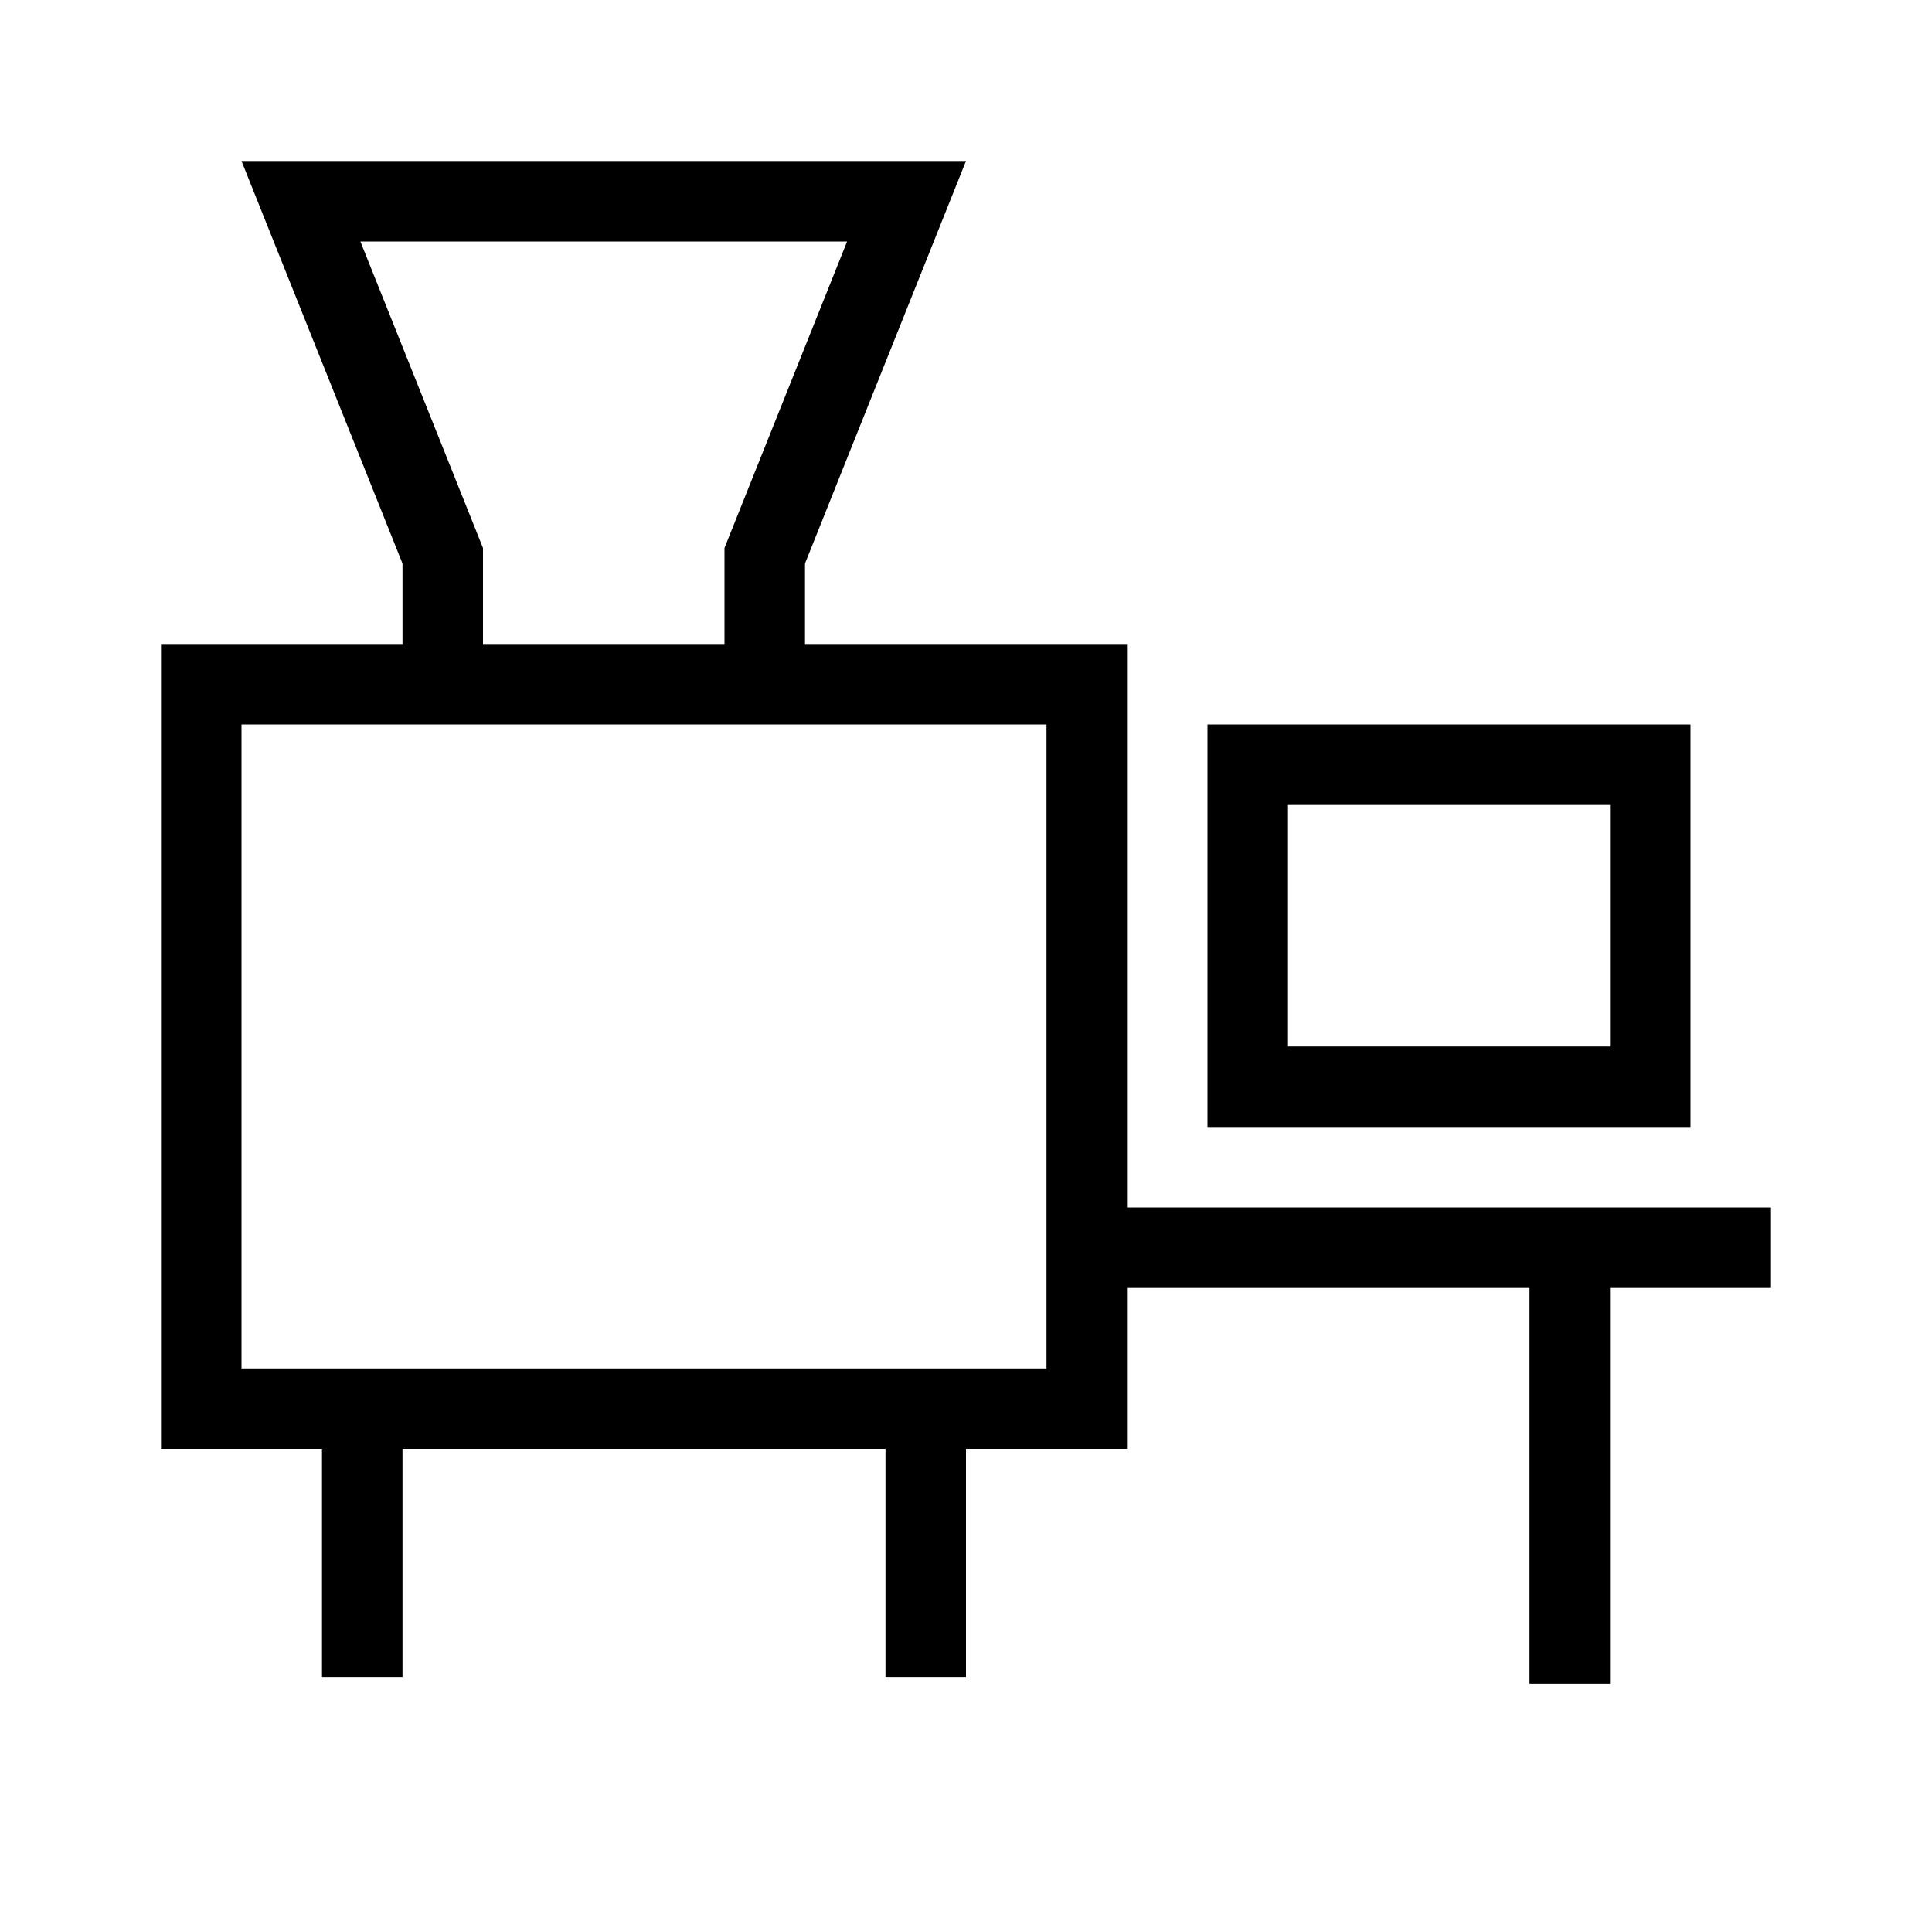<svg height="24" viewBox="0 0 24 24" width="24" xmlns="http://www.w3.org/2000/svg"><path d="m3 9v8h10v-8zm17 7v4.917h-1v-4.917h-5v2h-2v2.833h-1v-2.833h-6v2.833h-1v-2.833h-2v-10h3v-1l-2-5h9l-2 5v1h4v7h8v1zm-15.523-13 1.523 3.807v1.193h3v-1.193l1.523-3.807zm10.523 6h6v5h-6zm1 1v3h4v-3z" fill-rule="evenodd"/></svg>